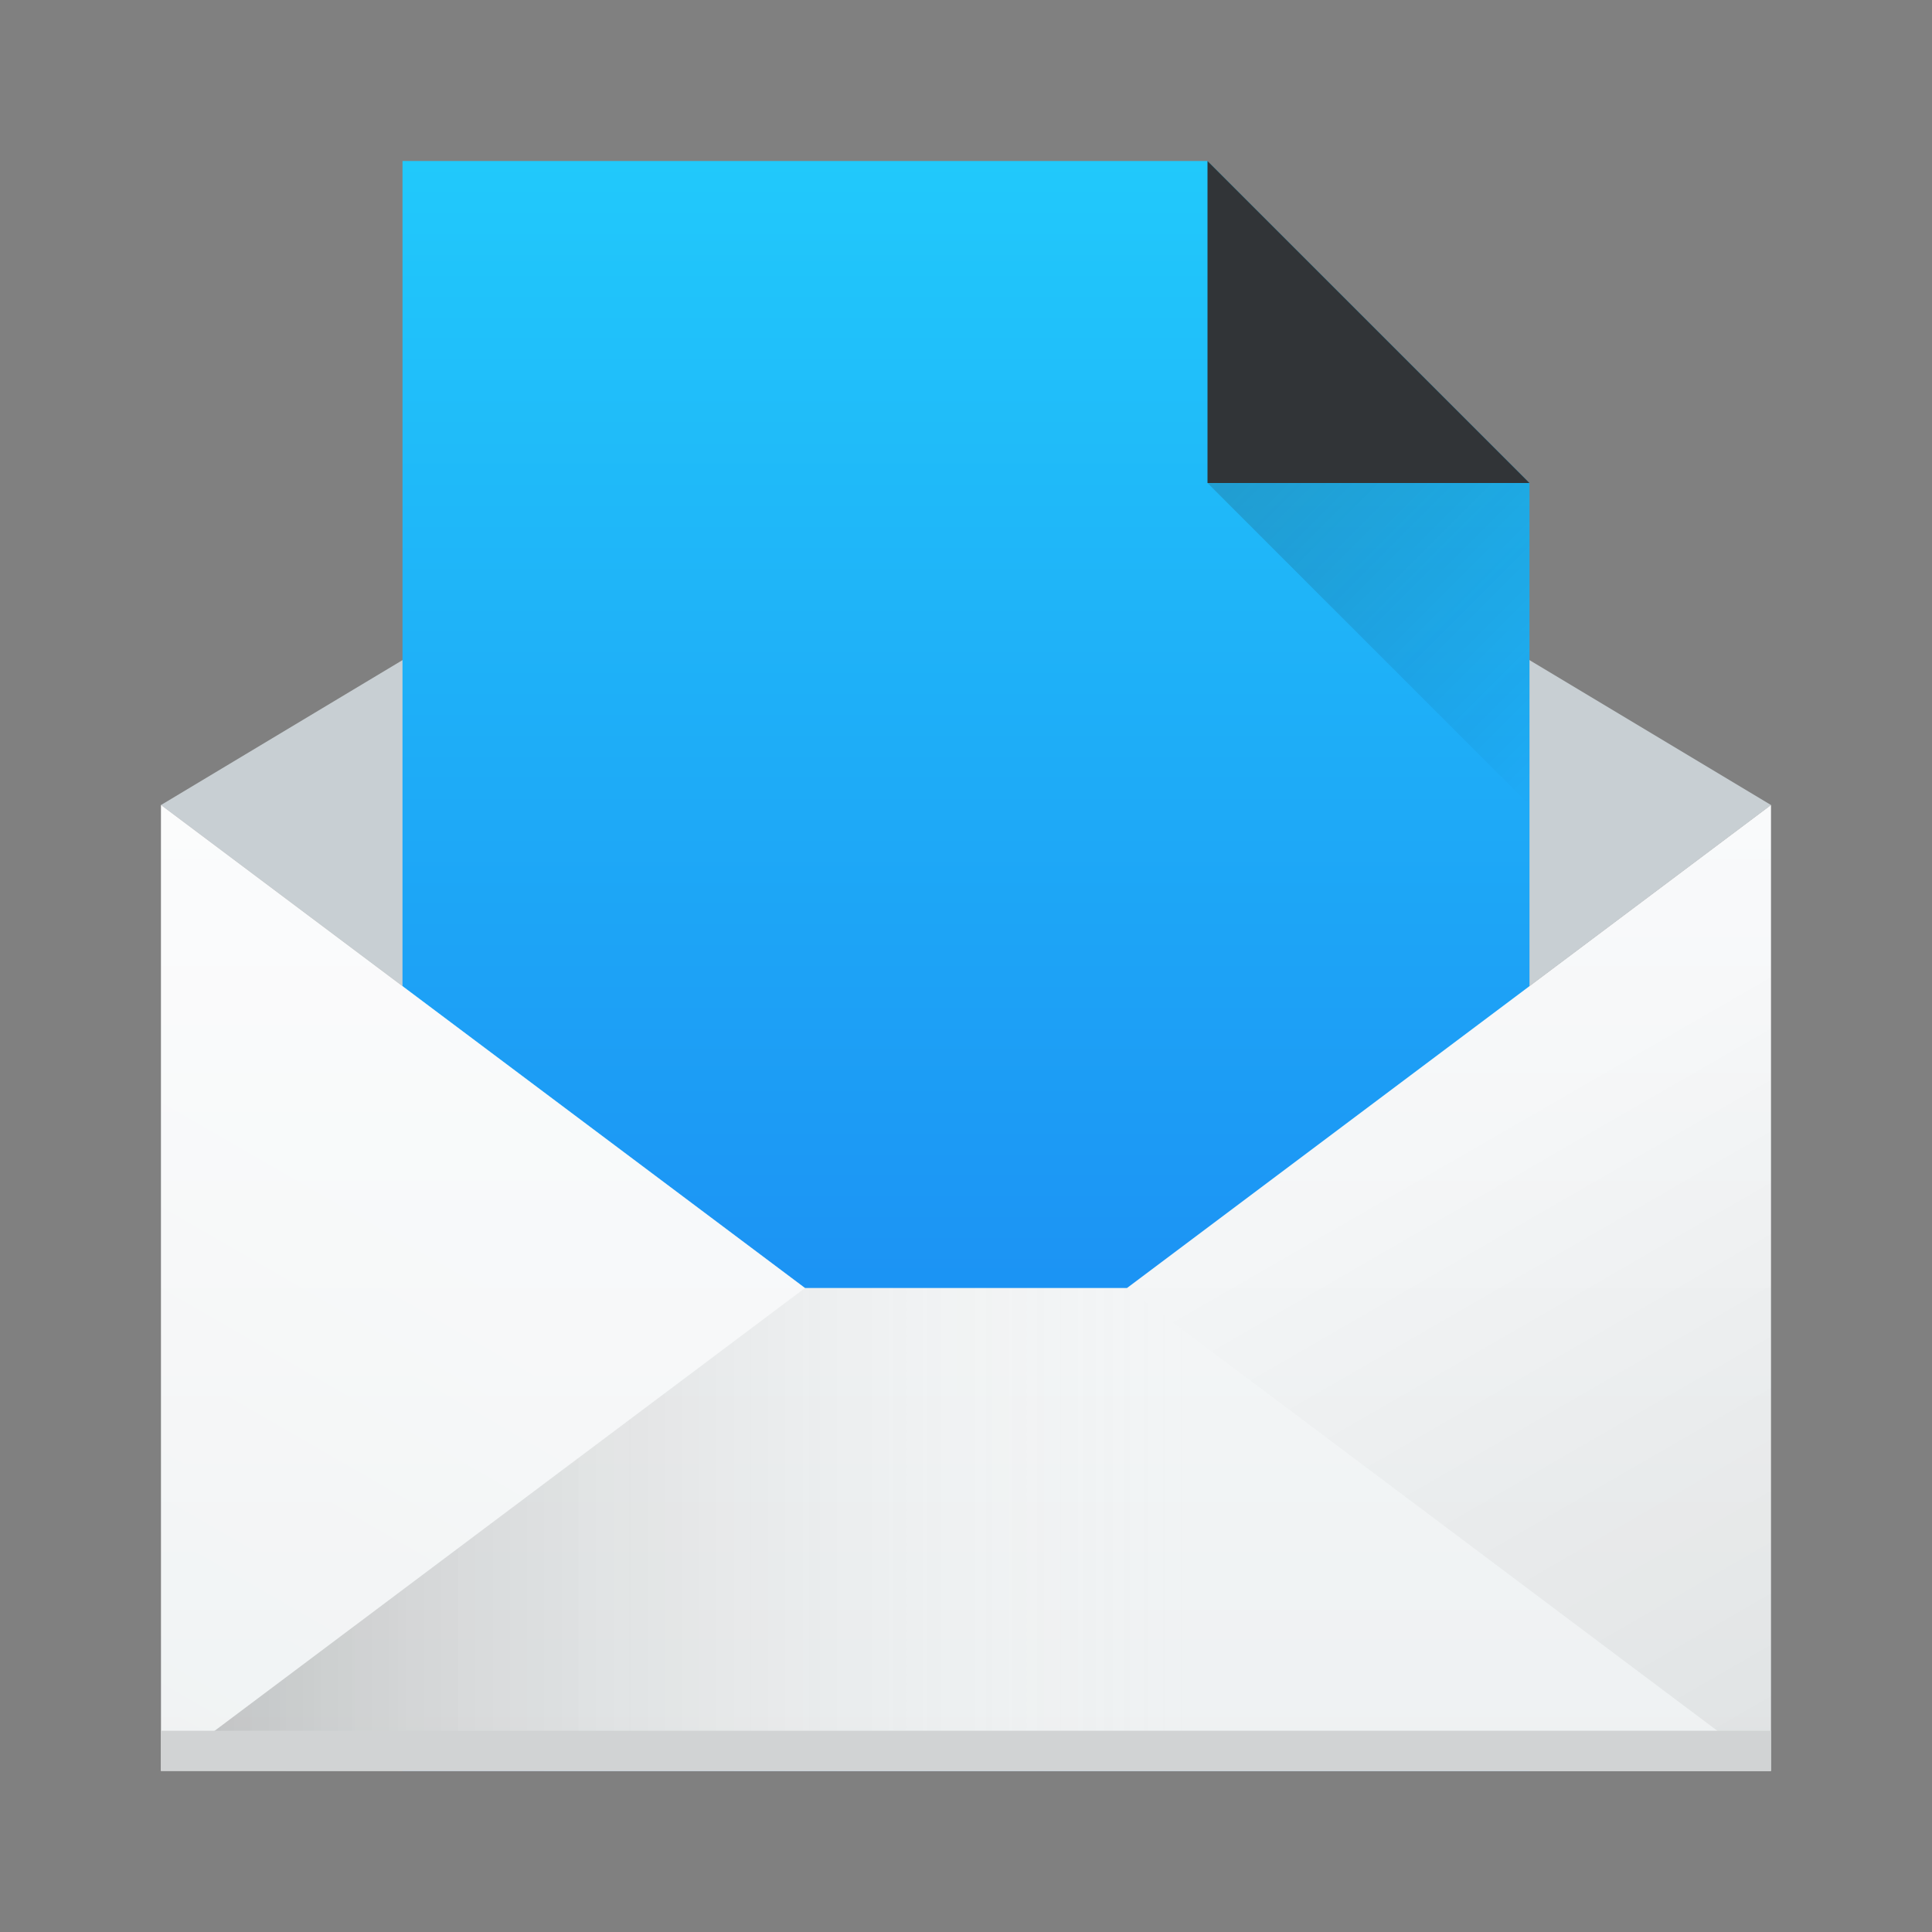 <?xml version="1.0" encoding="UTF-8" standalone="no"?>
<svg
   xmlns:dc="http://purl.org/dc/elements/1.1/"
   xmlns:cc="http://creativecommons.org/ns#"
   xmlns:rdf="http://www.w3.org/1999/02/22-rdf-syntax-ns#"
   xmlns:svg="http://www.w3.org/2000/svg"
   xmlns="http://www.w3.org/2000/svg"
   xmlns:sodipodi="http://sodipodi.sourceforge.net/DTD/sodipodi-0.dtd"
   xmlns:inkscape="http://www.inkscape.org/namespaces/inkscape"
   width="48"
   height="48"
   id="svg2"
   version="1.1"
   inkscape:version="0.91 r13725"
   sodipodi:docname="mail-client.svg">
  <rect width="100%" height="100%" fill="#808080" stroke="none"/>
  <sodipodi:namedview
     pagecolor="#ffffff"
     bordercolor="#666666"
     borderopacity="1"
     objecttolerance="10"
     gridtolerance="10"
     guidetolerance="10"
     inkscape:pageopacity="0"
     inkscape:pageshadow="2"
     inkscape:window-width="944"
     inkscape:window-height="1045"
     id="namedview69"
     showgrid="false"
     inkscape:zoom="4.9166667"
     inkscape:cx="23.932636"
     inkscape:cy="10.386558"
     inkscape:window-x="2326"
     inkscape:window-y="0"
     inkscape:window-maximized="0"
     inkscape:current-layer="svg2" />
  <defs
     id="defs4">
    <linearGradient
       id="a"
       x1="543.8"
       x2="503.8"
       gradientUnits="userSpaceOnUse"
       gradientTransform="matrix(0,1,-1.167,0,-452.67,-499.8)">
      <stop
         stop-color="#197cf1"
         id="stop7" />
      <stop
         offset="1"
         stop-color="#21c9fb"
         id="stop9" />
    </linearGradient>
    <linearGradient
       id="b"
       y1="547.8"
       x1="384.57"
       y2="530.48"
       x2="394.57"
       gradientUnits="userSpaceOnUse">
      <stop
         stop-color="#ffffff"
         stop-opacity="0"
         id="stop12" />
      <stop
         offset="1"
         stop-color="#ffffff"
         stop-opacity=".314"
         id="stop14" />
    </linearGradient>
    <linearGradient
       id="c"
       x1="384.57"
       x2="414.57"
       gradientUnits="userSpaceOnUse">
      <stop
         stop-opacity=".275"
         id="stop17" />
      <stop
         offset="1"
         stop-color="#ffffff"
         stop-opacity="0"
         id="stop19" />
    </linearGradient>
    <linearGradient
       id="d"
       y1="547.8"
       x1="432.57"
       y2="527.8"
       x2="421.02"
       gradientUnits="userSpaceOnUse">
      <stop
         stop-opacity=".082"
         id="stop22" />
      <stop
         offset="1"
         stop-opacity="0"
         id="stop24" />
    </linearGradient>
    <linearGradient
       id="e"
       y1="44"
       y2="20"
       x2="0"
       gradientUnits="userSpaceOnUse">
      <stop
         stop-color="#eef1f2"
         id="stop27" />
      <stop
         offset="1"
         stop-color="#f9fafb"
         id="stop29" />
    </linearGradient>
    <linearGradient
       id="f"
       y1="523.8"
       y2="507.8"
       gradientUnits="userSpaceOnUse"
       x2="0"
       gradientTransform="translate(-384.57,-495.8)">
      <stop
         stop-color="#7cbaf8"
         id="stop32" />
      <stop
         offset="1"
         stop-color="#f4fcff"
         id="stop34" />
    </linearGradient>
    <linearGradient
       id="g"
       y1="511.8"
       x1="414.57"
       y2="519.8"
       x2="422.57"
       gradientUnits="userSpaceOnUse">
      <stop
         stop-color="#292c2f"
         id="stop37" />
      <stop
         offset="1"
         stop-opacity="0"
         id="stop39" />
    </linearGradient>
  </defs>
  <g
     id="g43">
    <path
       style="fill:#c8cfd3;fill-rule:evenodd"
       inkscape:connector-curvature="0"
       id="path45"
       d="M 24,8 4,20 24,35 44,20 Z" />
    <path
       inkscape:connector-curvature="0"
       style="fill:url(#a)"
       id="path47"
       d="m 10,4 0,40 28,0 0,-32 -8,-8 z" />
    <path
       inkscape:connector-curvature="0"
       style="fill:url(#e)"
       id="path49"
       d="m 4,20 0,24 40,0 0,-24 -16,12 -8,0 z" />
  </g>
  <g
     style="fill-rule:evenodd"
     id="g51"
     transform="translate(-384.57,-499.8)">
    <path
       inkscape:connector-curvature="0"
       style="fill:url(#c)"
       id="path53"
       d="m 388.57,543.8 16,-12 8,0 16,12 z" />
    <path
       inkscape:connector-curvature="0"
       style="fill:url(#d)"
       id="path55"
       d="m 428.57,543.8 -16,-12 16,-12 z" />
    <path
       inkscape:connector-curvature="0"
       style="fill:url(#b)"
       id="path57"
       d="m 388.57,543.8 16,-12 -16,-12 z" />
  </g>
  <rect
     style="fill:#d1d3d4"
     id="rect59"
     height="1"
     y="43"
     x="4"
     width="40" />
  <g
     style="fill-rule:evenodd"
     id="g63"
     transform="translate(-384.57,-499.8)">
    <path
       style="fill:#313437"
       inkscape:connector-curvature="0"
       id="path65"
       d="m 422.57,511.8 -8,0 0,-8 z" />
    <path
       inkscape:connector-curvature="0"
       style="opacity:0.2;fill:url(#g)"
       id="path67"
       d="m 414.57,511.8 8,0 0,8 z" />
  </g>
</svg>
